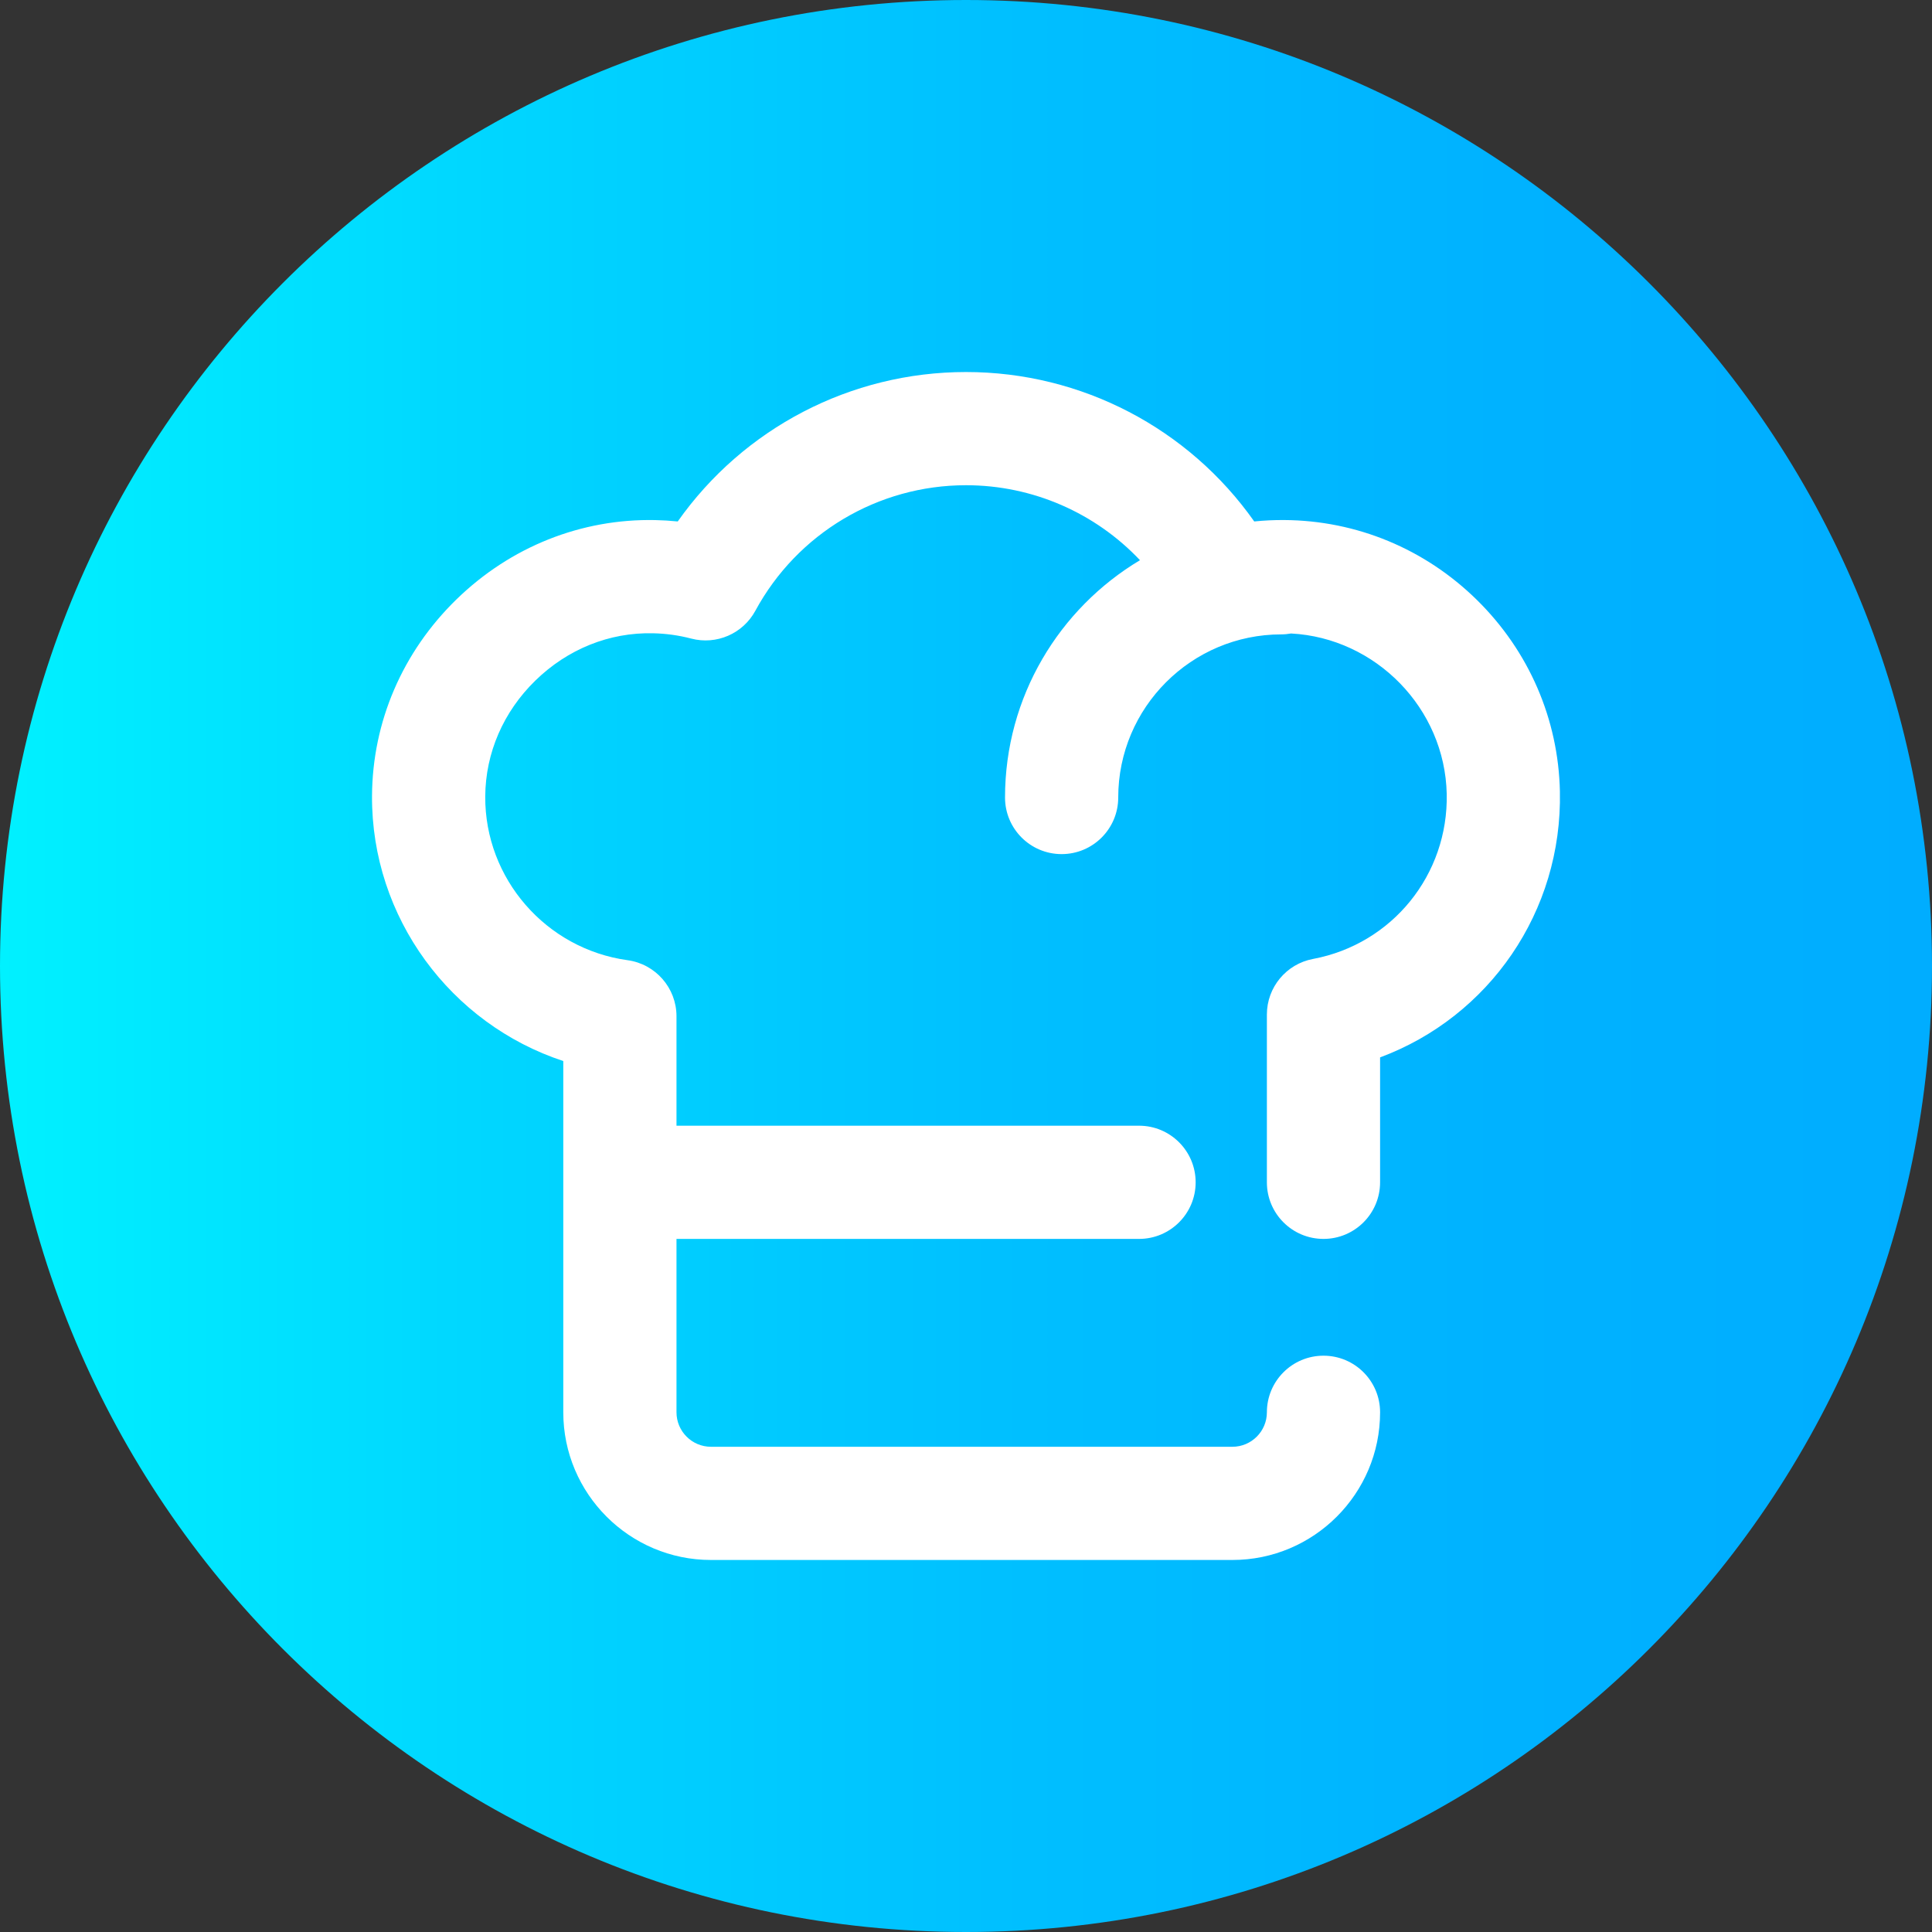 <svg height="512pt" viewBox="0 0 512 512" width="512pt" xmlns="http://www.w3.org/2000/svg" xmlns:xlink="http://www.w3.org/1999/xlink"><rect x="0" y="0" width="512" height="512" fill="#333333" stroke="none"/><linearGradient id="a" gradientUnits="userSpaceOnUse" x1="0" x2="512" y1="256" y2="256"><stop offset="0" stop-color="#00f1ff"/><stop offset=".231" stop-color="#00d8ff"/><stop offset=".514" stop-color="#00c0ff"/><stop offset=".777" stop-color="#00b2ff"/><stop offset="1" stop-color="#00adff"/></linearGradient><path d="m512 256c0 141.387-114.613 256-256 256s-256-114.613-256-256 114.613-256 256-256 256 114.613 256 256zm0 0" fill="url(#a)"/><path d="m413.391 209.75c-.406-19.176-8.215-37.199-21.984-50.75-13.77-13.547-31.91-21.07-51.09-21.184-2.648-.02-5.301.109-7.93.375-17.391-24.668-45.762-39.602-76.387-39.602-30.629 0-58.996 14.934-76.391 39.602-1.973-.199-3.953-.32-5.941-.363-19.617-.41-38.355 7.055-52.688 21.004-14.32 13.941-22.27 32.434-22.391 52.066-.191 32.254 20.855 60.469 50.688 70.289v93.086c0 21.578 17.559 39.137 39.137 39.137h138.188c21.578 0 39.137-17.559 39.137-39.137 0-8.285-6.715-15-15-15-8.285 0-15 6.715-15 15 0 5.035-4.102 9.137-9.137 9.137h-138.188c-5.035 0-9.137-4.102-9.137-9.137v-45.949h122.582c8.285 0 15-6.715 15-15 0-8.281-6.715-15-15-15h-122.582v-29c0-7.492-5.527-13.836-12.953-14.859-21.641-2.98-37.863-21.633-37.73-43.387.066-11.535 4.797-22.457 13.312-30.75 8.527-8.305 19.578-12.773 31.141-12.504 3.434.07 6.844.543 10.137 1.406 6.684 1.75 13.695-1.293 16.988-7.363 11.121-20.527 32.512-33.277 55.828-33.277 17.695 0 34.281 7.352 46.109 19.867-21.398 12.797-35.766 36.191-35.766 62.891 0 8.285 6.715 15 15 15s15-6.715 15-15c0-23.84 19.395-43.23 43.23-43.23.879 0 1.738-.094 2.578-.238 22.449 1.188 40.762 19.848 41.246 42.512.457 21.402-14.441 39.797-35.426 43.738-7.094 1.328-12.234 7.523-12.234 14.738v44.457c0 8.285 6.715 15 15 15 8.285 0 15-6.715 15-15v-33.105c28.879-10.75 48.332-38.641 47.652-70.469zm0 0" fill="#fff"/></svg>